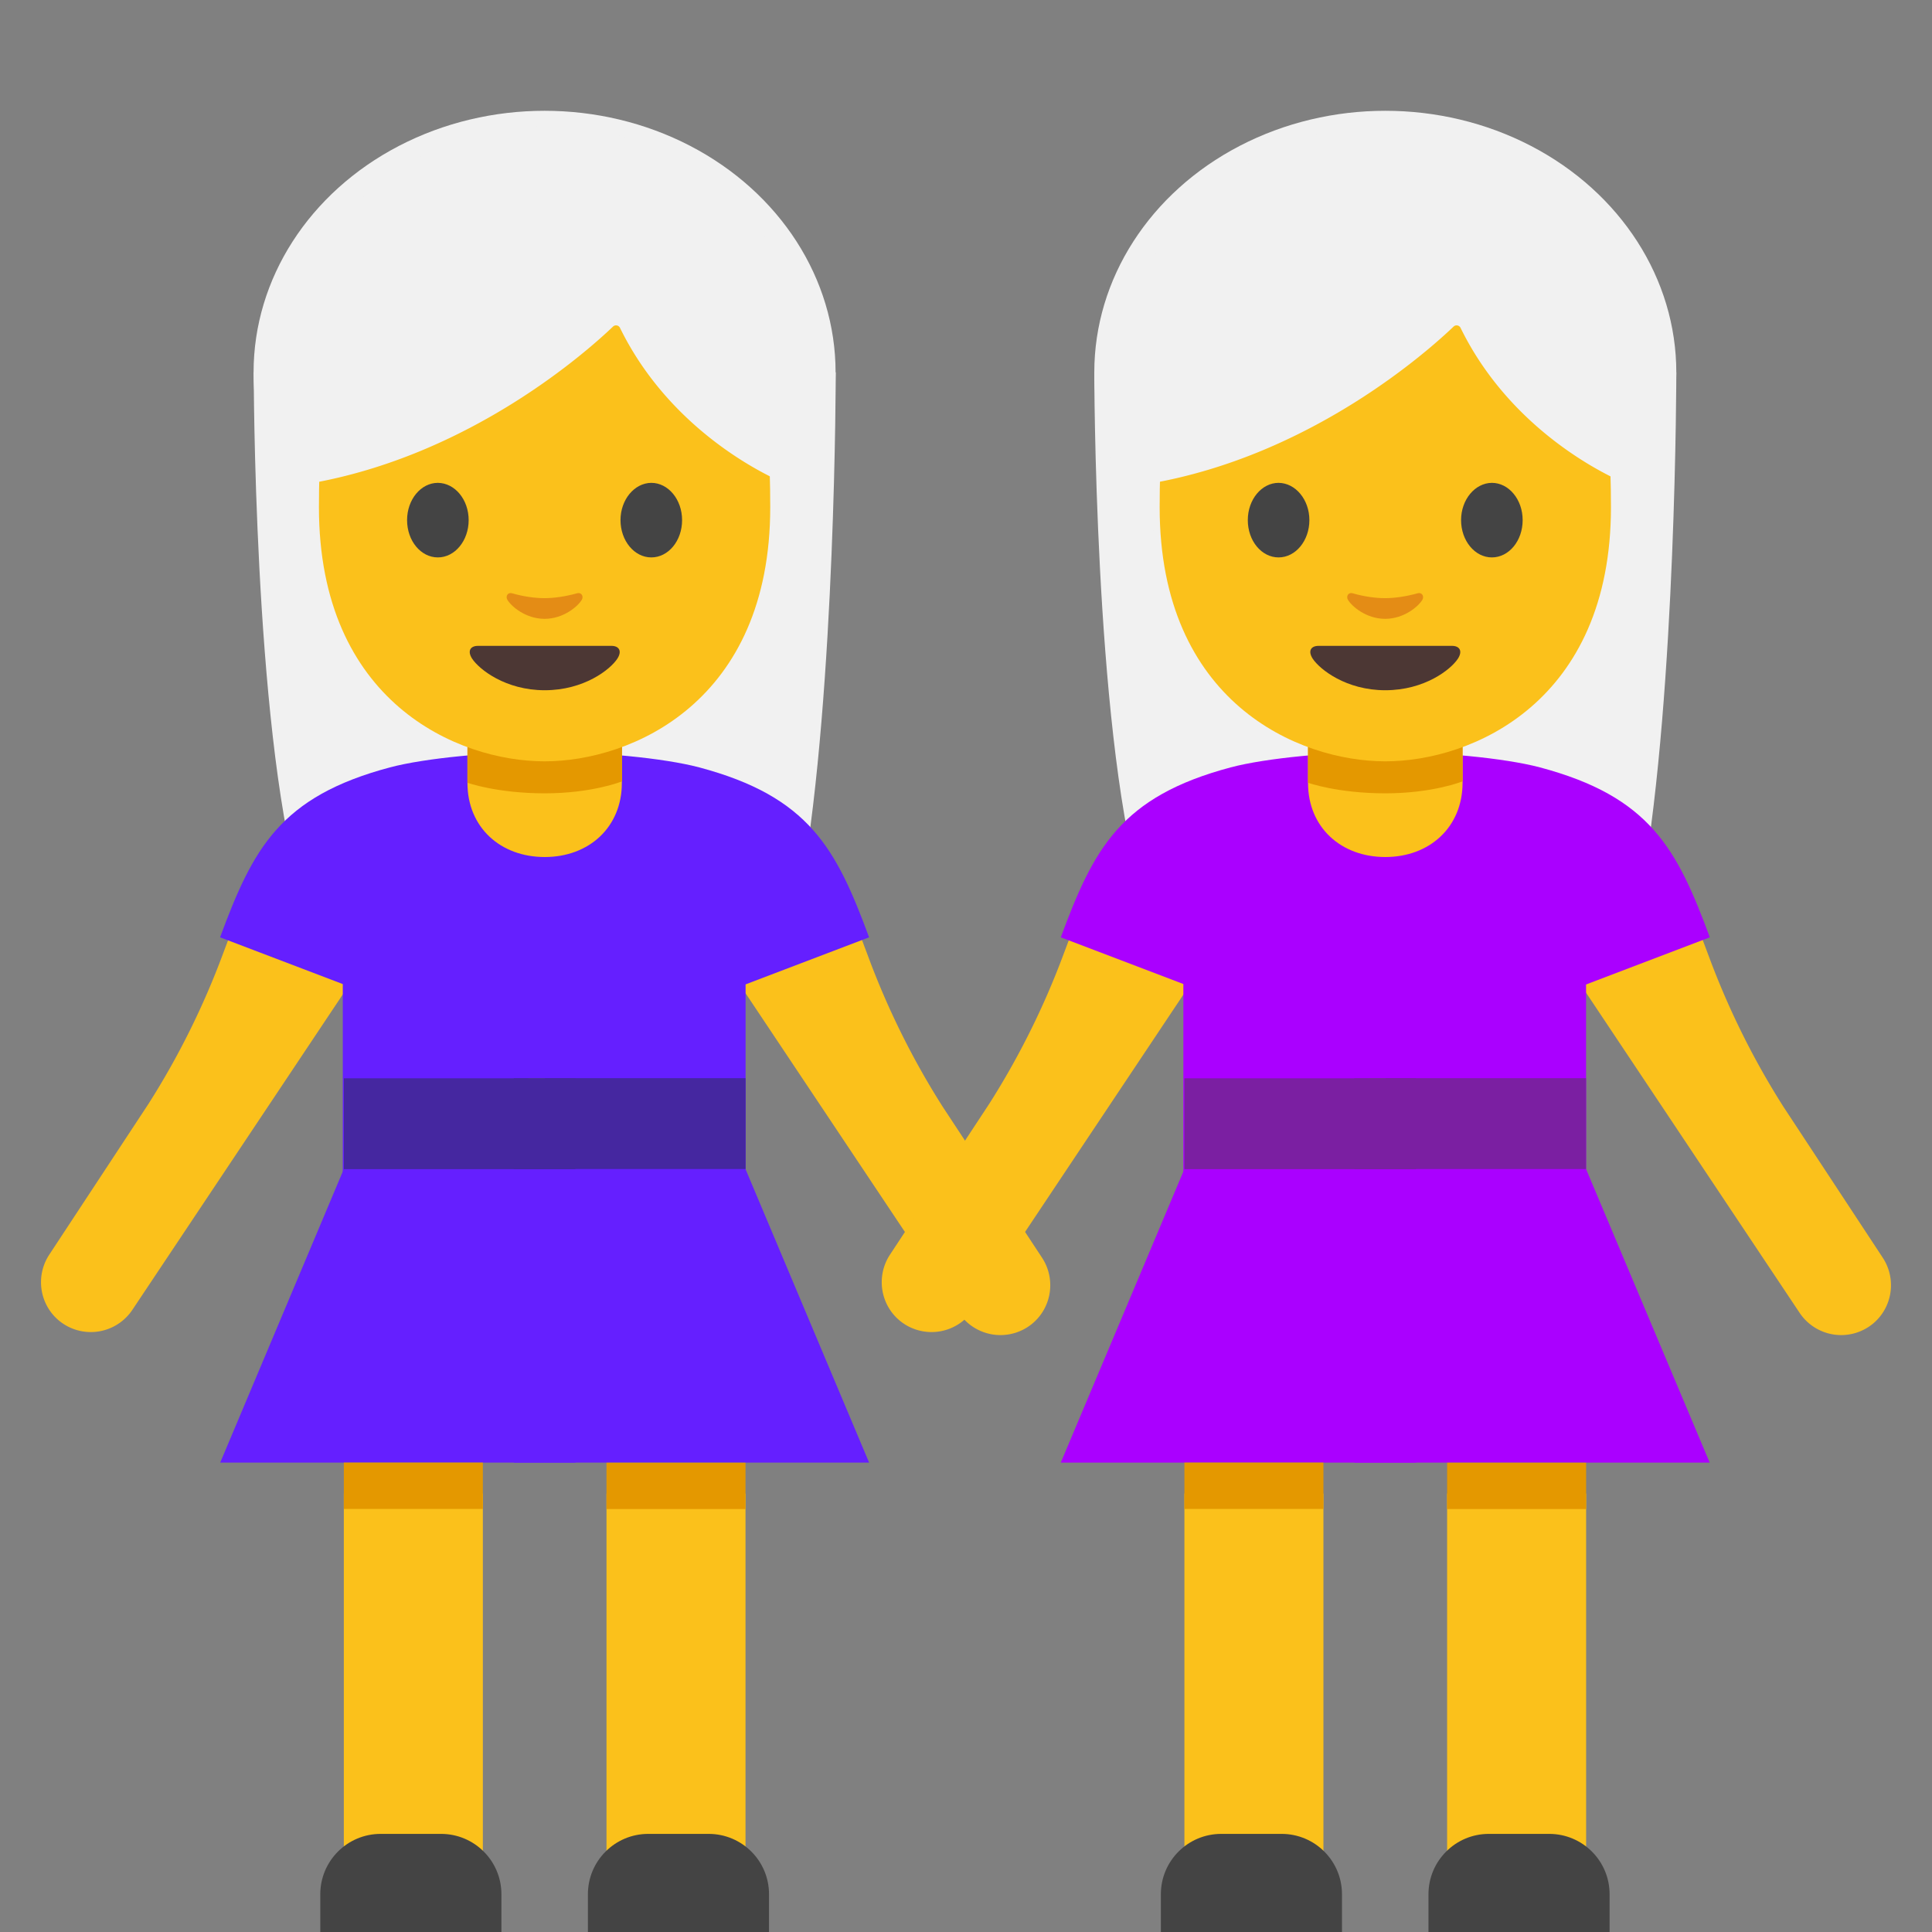 <svg xmlns="http://www.w3.org/2000/svg" viewBox="0 0 128 128"><rect x="0" y="0" width="128" height="128" fill="#808080" stroke="none"/><path fill="#f1f1f1" d="M16.81 24.67s0 23.19 2.99 33.97c1.47 5.31 3.31 8.66 7.72 5.35l17.1-.17c4.4 3.36 7.56.14 8.51-5.32 2.24-12.88 2.24-33.83 2.24-33.83H16.81z"/><ellipse cx="36.08" cy="24.67" fill="#f1f1f1" rx="19.28" ry="17.33"/><path fill="#fbc11b" d="m56.87 61.64.66 1.76c1.29 3.47 2.94 6.8 4.93 9.93l6.58 10c.93 1.42.64 3.32-.68 4.39a3.31 3.31 0 0 1-4.83-.74L47.77 63.37l-.32-4.08 9.42 2.35zm-41.44-.2-.66 1.76c-1.29 3.47-2.94 6.8-4.93 9.93l-6.58 10c-.93 1.42-.64 3.32.68 4.39a3.31 3.31 0 0 0 4.83-.74l15.75-23.61.32-4.08-9.41 2.35z"/><path fill="#651fff" d="M36.08 49.82c-3.5-.01-7.9.4-10.24 1.02-7.29 1.94-9.08 5.37-11.26 11.26l21.5 8.19V49.82z"/><path fill="#651fff" d="M32.82 55.66h5.31v15.77h-5.31z"/><path fill="#651fff" d="M22.71 61.97h12.28v17.4H22.71z"/><path fill="#651fff" d="M22.78 77.45 14.59 96.9h21.49V77.45z"/><path fill="#fbc11b" d="M22.78 98.95h9.21v28.66h-9.21z"/><path fill="#e49800" d="M22.78 96.9h9.21v3.07h-9.21z"/><path fill="#444" d="M33.22 128h-12v-2.5c0-2.21 1.79-4 4-4h4c2.21 0 4 1.79 4 4v2.5z"/><path fill="#651fff" d="M36.08 49.82c3.5-.01 7.9.4 10.24 1.02 7.29 1.94 9.08 5.37 11.26 11.26l-21.5 8.19V49.82z"/><path fill="#651fff" d="M49.397 79.378h-13.31v-17.4h13.31z"/><path fill="#651fff" d="m49.39 77.45 8.19 19.45h-21.5V77.45z"/><path fill="#fbc11b" d="M49.392 127.613h-9.21v-28.66h9.21z"/><path fill="#e49800" d="M49.392 99.977h-9.21v-3.07h9.21z"/><path fill="#444" d="M38.95 128h12v-2.5c0-2.21-1.79-4-4-4h-4c-2.21 0-4 1.79-4 4v2.5z"/><path fill="#fbc11b" d="M36.09 56.78c-2.94 0-5.12-1.97-5.12-4.91v-5.12H41.2v5.12c0 2.93-2.17 4.91-5.11 4.91z"/><path fill="#e49800" d="M41.2 51.77s-1.95.79-5.11.79-5.12-.7-5.12-.7v-5.02c0-1.34.89-2.8 2.23-2.8h5.79c1.34 0 2.22 1.36 2.22 2.7v5.03z"/><path fill="#651fff" d="M34.04 76.43h4.09V96.9h-4.09z"/><g fill="#4527a0"><path d="M22.78 71.44h13.31v6.02H22.78z"/><path d="M49.397 77.451h-13.31v-6.02h13.31z"/><path d="M34.04 71.44h4.09v6.02h-4.09z"/></g><path fill="#fbc11b" d="M36.08 11.51c-11.85 0-14.95 9.19-14.95 22.09 0 12.91 9.19 16.84 14.95 16.84S51.03 46.5 51.03 33.6c.01-12.9-3.09-22.09-14.95-22.09z"/><path fill="#f1f1f1" d="M40.61 21.64c-1.58 1.51-9.4 8.57-20.19 10.41V17.59s4.66-9.24 15.83-9.24 15.83 9.47 15.83 9.47v14.23s-7.32-2.81-11-10.32a.291.291 0 0 0-.47-.09z"/><path fill="#444" d="M31.05 34.46c0 1.36-.91 2.47-2.04 2.47s-2.04-1.1-2.04-2.47.92-2.47 2.04-2.47c1.13.01 2.04 1.11 2.04 2.47m10.06 0c0 1.36.91 2.47 2.04 2.47s2.04-1.1 2.04-2.47-.92-2.47-2.04-2.47c-1.12.01-2.04 1.11-2.04 2.47"/><path fill="#4c3734" d="M40.51 42.79h-8.84c-.51 0-.72.34-.39.85.47.71 2.21 2.09 4.81 2.09 2.6 0 4.34-1.37 4.81-2.09.33-.51.11-.85-.39-.85z"/><path fill="#e48c15" d="M38.22 39.31c-.75.21-1.53.32-2.14.32s-1.38-.1-2.14-.32c-.32-.09-.45.21-.33.42.24.42 1.2 1.27 2.47 1.27 1.27 0 2.23-.85 2.47-1.27.12-.21-.01-.51-.33-.42z"/><path fill="#f1f1f1" d="M72.5 24.67s0 23.19 2.99 33.97c1.47 5.31 3.31 8.66 7.72 5.35l17.1-.17c4.4 3.36 7.56.14 8.51-5.32 2.24-12.88 2.24-33.83 2.24-33.83H72.5z"/><ellipse cx="91.78" cy="24.67" fill="#f1f1f1" rx="19.28" ry="17.33"/><path fill="#fbc11b" d="m112.57 61.64.66 1.76c1.29 3.47 2.94 6.8 4.93 9.93l6.58 10c.93 1.42.64 3.32-.68 4.39a3.31 3.31 0 0 1-4.83-.74l-15.75-23.61-.32-4.08 9.41 2.35zm-41.44-.2-.66 1.76c-1.29 3.47-2.94 6.8-4.93 9.93l-6.58 10c-.93 1.42-.64 3.32.68 4.39a3.31 3.31 0 0 0 4.83-.74l15.75-23.61.32-4.08-9.41 2.35z"/><path fill="#a0f" d="M91.78 49.82c-3.5-.01-7.9.4-10.24 1.02-7.29 1.94-9.08 5.37-11.26 11.26l21.5 8.19V49.82z"/><path fill="#a0f" d="M88.51 55.66h5.31v15.77h-5.31z"/><path fill="#a0f" d="M78.4 61.97h12.28v17.4H78.4z"/><path fill="#a0f" d="M78.47 77.45 70.28 96.9h21.5V77.45z"/><path fill="#fbc11b" d="M78.47 98.95h9.21v28.66h-9.21z"/><path fill="#e49800" d="M78.47 96.9h9.21v3.07h-9.21z"/><path fill="#444" d="M88.91 128h-12v-2.5c0-2.21 1.79-4 4-4h4c2.21 0 4 1.79 4 4v2.5z"/><path fill="#a0f" d="M91.78 49.82c3.5-.01 7.9.4 10.24 1.02 7.29 1.94 9.08 5.37 11.26 11.26l-21.5 8.19V49.82z"/><path fill="#a0f" d="M105.08 79.378H91.77v-17.4h13.31z"/><path fill="#a0f" d="m105.08 77.45 8.19 19.45H91.78V77.45z"/><path fill="#fbc11b" d="M105.085 127.613h-9.21v-28.66h9.21z"/><path fill="#e49800" d="M105.085 99.977h-9.21v-3.07h9.21z"/><path fill="#444" d="M94.64 128h12v-2.5c0-2.21-1.79-4-4-4h-4c-2.21 0-4 1.79-4 4v2.5z"/><path fill="#fbc11b" d="M91.78 56.78c-2.94 0-5.12-1.97-5.12-4.91v-5.12H96.9v5.12c-.01 2.93-2.18 4.91-5.12 4.91z"/><path fill="#e49800" d="M96.89 51.77s-1.95.79-5.11.79-5.12-.7-5.12-.7v-5.02c0-1.34.89-2.8 2.23-2.8h5.79c1.34 0 2.22 1.36 2.22 2.7v5.03z"/><path fill="#a0f" d="M89.73 76.43h4.09V96.9h-4.09z"/><g fill="#7b1fa2"><path d="M78.47 71.44h13.31v6.02H78.47z"/><path d="M105.08 77.451H91.77v-6.02h13.31z"/><path d="M89.73 71.44h4.09v6.02h-4.09z"/></g><path fill="#fbc11b" d="M91.78 11.51c-11.85 0-14.95 9.19-14.95 22.09 0 12.91 9.19 16.84 14.95 16.84s14.95-3.94 14.95-16.84-3.1-22.09-14.95-22.09z"/><path fill="#f1f1f1" d="M96.3 21.64c-1.58 1.51-9.4 8.57-20.19 10.41V17.59s4.66-9.24 15.83-9.24 15.83 9.47 15.83 9.47v14.23s-7.32-2.81-11-10.32a.291.291 0 0 0-.47-.09z"/><path fill="#444" d="M86.75 34.46c0 1.36-.91 2.47-2.04 2.47s-2.04-1.1-2.04-2.47.92-2.47 2.04-2.47c1.12.01 2.04 1.11 2.04 2.47m10.05 0c0 1.36.91 2.47 2.04 2.47s2.04-1.1 2.04-2.47-.92-2.47-2.04-2.47c-1.12.01-2.04 1.11-2.04 2.47"/><path fill="#4c3734" d="M96.2 42.79h-8.84c-.51 0-.72.34-.39.85.47.71 2.21 2.09 4.81 2.09 2.6 0 4.34-1.37 4.81-2.09.33-.51.11-.85-.39-.85z"/><path fill="#e48c15" d="M93.91 39.31c-.75.21-1.53.32-2.14.32s-1.38-.1-2.14-.32c-.32-.09-.45.21-.33.42.24.42 1.2 1.27 2.47 1.27 1.27 0 2.23-.85 2.47-1.27.12-.21-.01-.51-.33-.42z"/></svg>